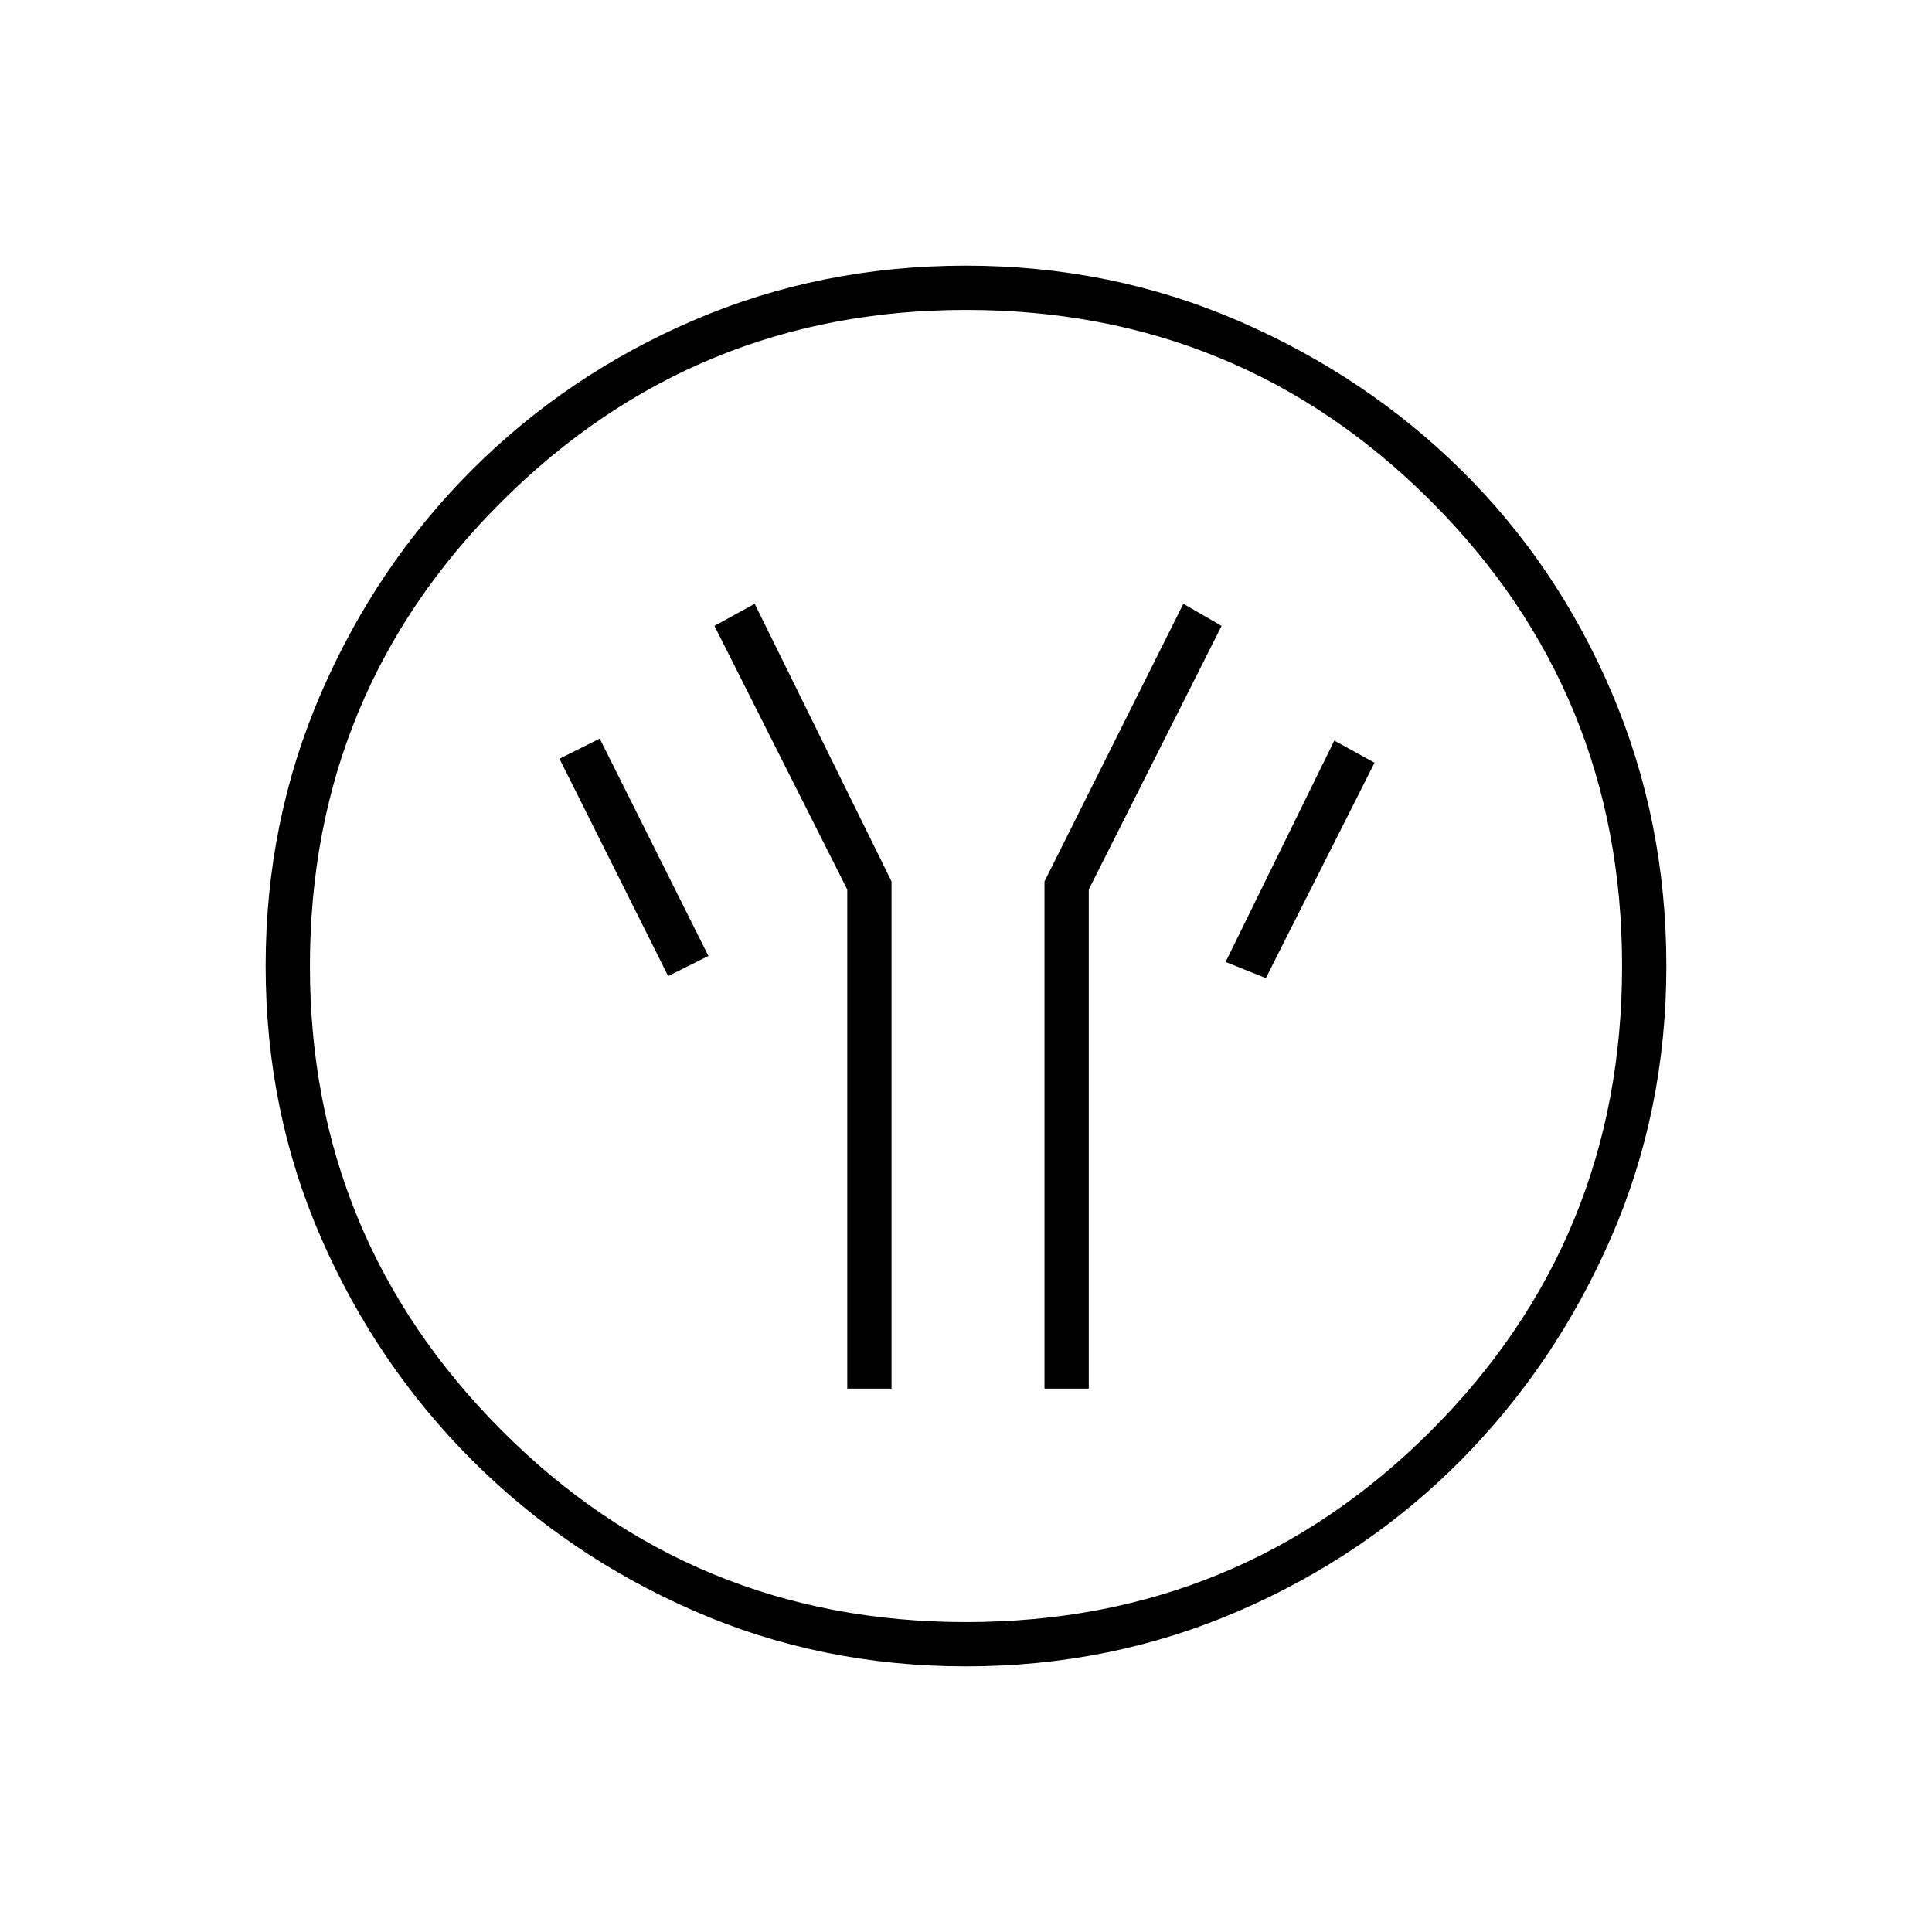 <svg xmlns="http://www.w3.org/2000/svg" height="48" width="48"><path d="M21.05 34.5h1.1V21.9l-3.4-6.9-1 .55 3.3 6.55Zm4.9 0h1.1V22.1l3.3-6.55-.95-.55-3.45 6.9Zm5.5-10.2 2.7-5.35-1-.55-2.7 5.5Zm-14.85-.05 1-.5-2.7-5.4-1 .5ZM24 41.4q-3.6 0-6.75-1.375t-5.525-3.75Q9.35 33.9 7.975 30.75 6.6 27.6 6.6 24t1.375-6.775q1.375-3.175 3.75-5.55T17.25 7.95Q20.4 6.6 24 6.6t6.775 1.375q3.175 1.375 5.55 3.725t3.725 5.525Q41.4 20.4 41.4 24q0 3.6-1.375 6.75T36.3 36.275q-2.35 2.375-5.525 3.75Q27.6 41.4 24 41.4Zm0-1.1q6.8 0 11.55-4.75Q40.3 30.8 40.3 24q0-6.8-4.75-11.55Q30.8 7.7 24 7.7q-6.75 0-11.525 4.75T7.7 24q0 6.75 4.75 11.525T24 40.3ZM24 24Z"/></svg>